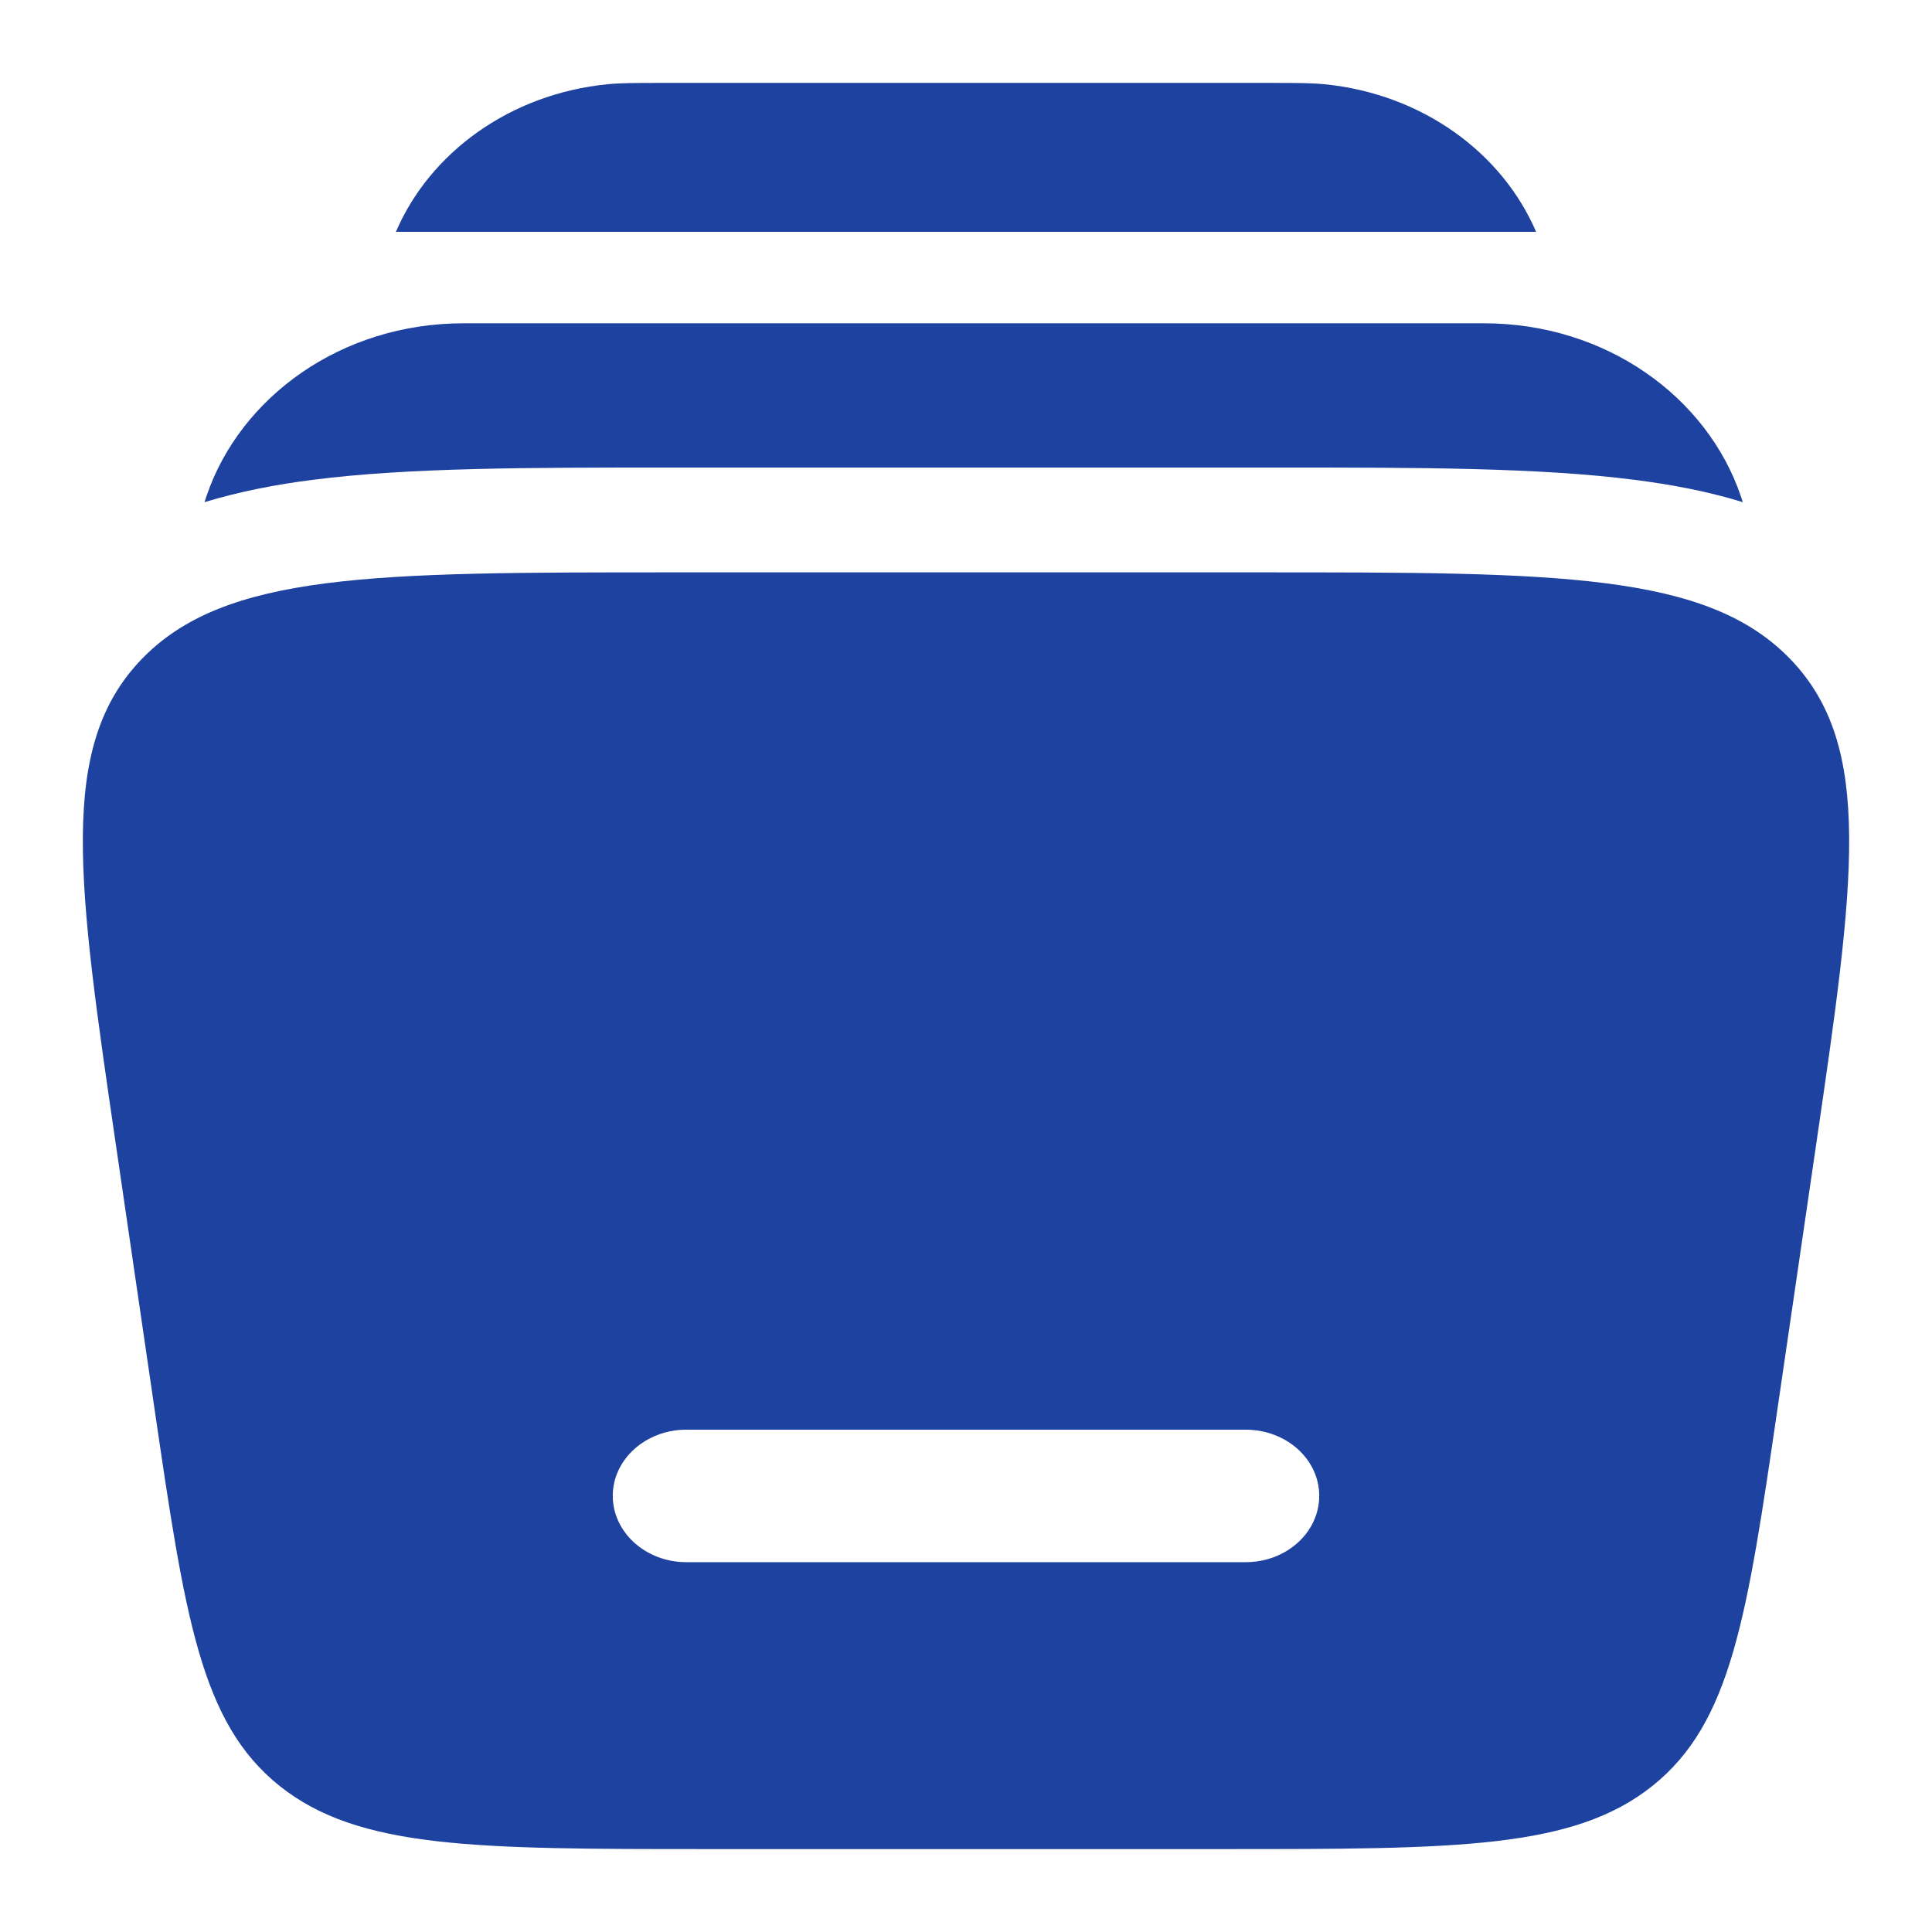 <svg width="12" height="12" viewBox="0 0 12 12" fill="none" xmlns="http://www.w3.org/2000/svg">
<path d="M4.086 0.515H7.914C8.042 0.515 8.139 0.515 8.225 0.523C8.833 0.583 9.33 0.948 9.541 1.44H2.459C2.67 0.948 3.167 0.583 3.775 0.523C3.86 0.515 3.957 0.515 4.086 0.515ZM2.879 2.008C2.116 2.008 1.491 2.469 1.283 3.08L1.27 3.119C1.488 3.053 1.715 3.009 1.945 2.98C2.538 2.904 3.287 2.904 4.157 2.904H7.938C8.808 2.904 9.556 2.904 10.149 2.98C10.38 3.009 10.607 3.052 10.825 3.119L10.812 3.08C10.604 2.469 9.979 2.008 9.216 2.008H2.879Z" fill="#1E429F"/>
<path fill-rule="evenodd" clip-rule="evenodd" d="M4.175 3.555H7.826C9.676 3.555 10.602 3.555 11.122 4.096C11.642 4.638 11.52 5.473 11.275 7.146L11.043 8.732C10.851 10.044 10.755 10.7 10.263 11.093C9.771 11.485 9.046 11.485 7.594 11.485H4.407C2.955 11.485 2.229 11.485 1.737 11.093C1.245 10.7 1.149 10.044 0.957 8.732L0.725 7.146C0.48 5.473 0.358 4.638 0.878 4.096C1.398 3.555 2.324 3.555 4.175 3.555ZM3.806 9.291C3.806 9.064 4.011 8.88 4.263 8.88H7.737C7.99 8.88 8.194 9.064 8.194 9.291C8.194 9.518 7.99 9.703 7.737 9.703H4.263C4.011 9.703 3.806 9.518 3.806 9.291Z" fill="#1E429F"/>
</svg>
